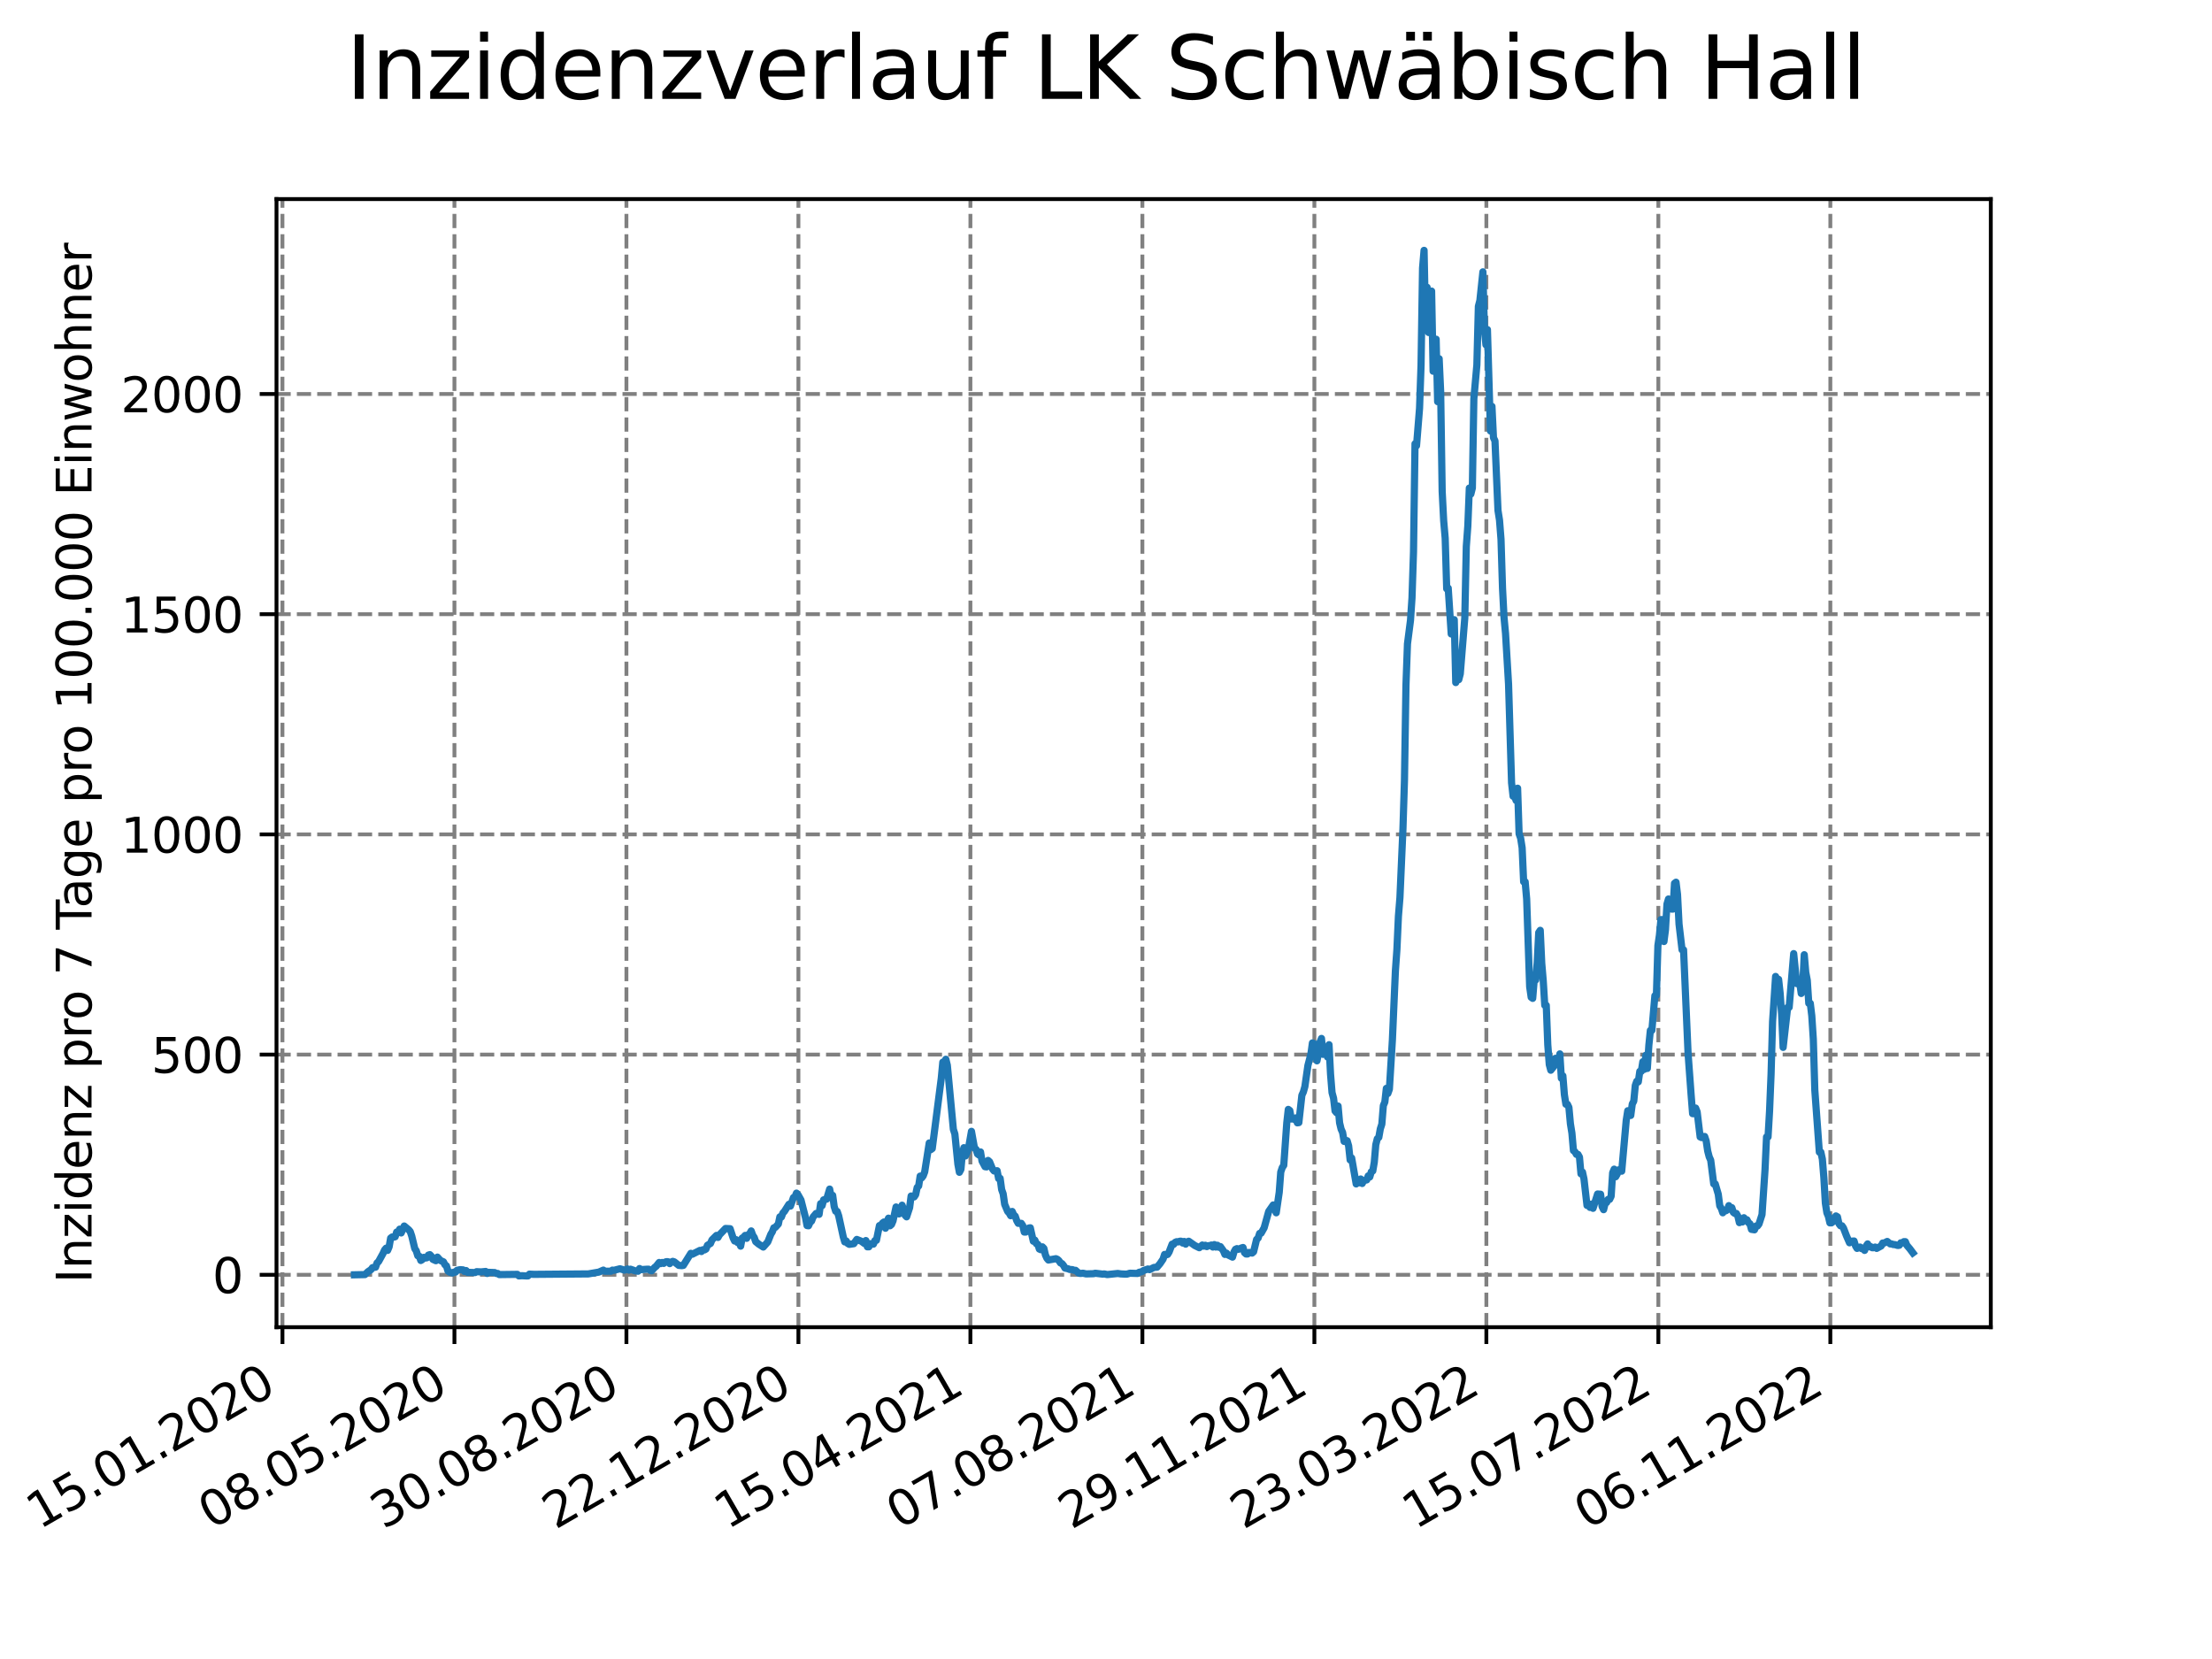 <?xml version="1.0" encoding="utf-8" standalone="no"?>
<!DOCTYPE svg PUBLIC "-//W3C//DTD SVG 1.1//EN"
  "http://www.w3.org/Graphics/SVG/1.1/DTD/svg11.dtd">
<svg xmlns:xlink="http://www.w3.org/1999/xlink" width="460.8pt" height="345.6pt" viewBox="0 0 460.8 345.6" xmlns="http://www.w3.org/2000/svg" version="1.1">
 <defs>
  <style type="text/css">*{stroke-linejoin: round; stroke-linecap: butt}</style>
 </defs>
 <g id="figure_1">
  <g id="patch_1">
   <path d="M 0 345.6 
L 460.8 345.6 
L 460.8 0 
L 0 0 
z
" style="fill: #ffffff"/>
  </g>
  <g id="axes_1">
   <g id="patch_2">
    <path d="M 57.6 276.48 
L 414.72 276.48 
L 414.72 41.472 
L 57.6 41.472 
z
" style="fill: #ffffff"/>
   </g>
   <g id="matplotlib.axis_1">
    <g id="xtick_1">
     <g id="line2d_1">
      <path d="M 58.839 276.48 
L 58.839 41.472 
" clip-path="url(#p747f19060c)" style="fill: none; stroke-dasharray: 2.96,1.28; stroke-dashoffset: 0; stroke: #808080; stroke-width: 0.8"/>
     </g>
     <g id="line2d_2">
      <defs>
       <path id="m742ee2e8c0" d="M 0 0 
L 0 3.5 
" style="stroke: #000000; stroke-width: 0.8"/>
      </defs>
      <g>
       <use xlink:href="#m742ee2e8c0" x="58.839" y="276.48" style="stroke: #000000; stroke-width: 0.8"/>
      </g>
     </g>
     <g id="text_1">
      <!-- 15.01.2020 -->
      <g transform="translate(8.214 318.689) rotate(-30) scale(0.1 -0.1)">
       <defs>
        <path id="DejaVuSans-31" d="M 794 531 
L 1825 531 
L 1825 4091 
L 703 3866 
L 703 4441 
L 1819 4666 
L 2450 4666 
L 2450 531 
L 3481 531 
L 3481 0 
L 794 0 
L 794 531 
z
" transform="scale(0.016)"/>
        <path id="DejaVuSans-35" d="M 691 4666 
L 3169 4666 
L 3169 4134 
L 1269 4134 
L 1269 2991 
Q 1406 3038 1543 3061 
Q 1681 3084 1819 3084 
Q 2600 3084 3056 2656 
Q 3513 2228 3513 1497 
Q 3513 744 3044 326 
Q 2575 -91 1722 -91 
Q 1428 -91 1123 -41 
Q 819 9 494 109 
L 494 744 
Q 775 591 1075 516 
Q 1375 441 1709 441 
Q 2250 441 2565 725 
Q 2881 1009 2881 1497 
Q 2881 1984 2565 2268 
Q 2250 2553 1709 2553 
Q 1456 2553 1204 2497 
Q 953 2441 691 2322 
L 691 4666 
z
" transform="scale(0.016)"/>
        <path id="DejaVuSans-2e" d="M 684 794 
L 1344 794 
L 1344 0 
L 684 0 
L 684 794 
z
" transform="scale(0.016)"/>
        <path id="DejaVuSans-30" d="M 2034 4250 
Q 1547 4250 1301 3770 
Q 1056 3291 1056 2328 
Q 1056 1369 1301 889 
Q 1547 409 2034 409 
Q 2525 409 2770 889 
Q 3016 1369 3016 2328 
Q 3016 3291 2770 3770 
Q 2525 4250 2034 4250 
z
M 2034 4750 
Q 2819 4750 3233 4129 
Q 3647 3509 3647 2328 
Q 3647 1150 3233 529 
Q 2819 -91 2034 -91 
Q 1250 -91 836 529 
Q 422 1150 422 2328 
Q 422 3509 836 4129 
Q 1250 4750 2034 4750 
z
" transform="scale(0.016)"/>
        <path id="DejaVuSans-32" d="M 1228 531 
L 3431 531 
L 3431 0 
L 469 0 
L 469 531 
Q 828 903 1448 1529 
Q 2069 2156 2228 2338 
Q 2531 2678 2651 2914 
Q 2772 3150 2772 3378 
Q 2772 3750 2511 3984 
Q 2250 4219 1831 4219 
Q 1534 4219 1204 4116 
Q 875 4013 500 3803 
L 500 4441 
Q 881 4594 1212 4672 
Q 1544 4750 1819 4750 
Q 2544 4750 2975 4387 
Q 3406 4025 3406 3419 
Q 3406 3131 3298 2873 
Q 3191 2616 2906 2266 
Q 2828 2175 2409 1742 
Q 1991 1309 1228 531 
z
" transform="scale(0.016)"/>
       </defs>
       <use xlink:href="#DejaVuSans-31"/>
       <use xlink:href="#DejaVuSans-35" x="63.623"/>
       <use xlink:href="#DejaVuSans-2e" x="127.246"/>
       <use xlink:href="#DejaVuSans-30" x="159.033"/>
       <use xlink:href="#DejaVuSans-31" x="222.656"/>
       <use xlink:href="#DejaVuSans-2e" x="286.279"/>
       <use xlink:href="#DejaVuSans-32" x="318.066"/>
       <use xlink:href="#DejaVuSans-30" x="381.689"/>
       <use xlink:href="#DejaVuSans-32" x="445.312"/>
       <use xlink:href="#DejaVuSans-30" x="508.936"/>
      </g>
     </g>
    </g>
    <g id="xtick_2">
     <g id="line2d_3">
      <path d="M 94.667 276.48 
L 94.667 41.472 
" clip-path="url(#p747f19060c)" style="fill: none; stroke-dasharray: 2.96,1.28; stroke-dashoffset: 0; stroke: #808080; stroke-width: 0.8"/>
     </g>
     <g id="line2d_4">
      <g>
       <use xlink:href="#m742ee2e8c0" x="94.667" y="276.48" style="stroke: #000000; stroke-width: 0.8"/>
      </g>
     </g>
     <g id="text_2">
      <!-- 08.05.2020 -->
      <g transform="translate(44.042 318.689) rotate(-30) scale(0.1 -0.1)">
       <defs>
        <path id="DejaVuSans-38" d="M 2034 2216 
Q 1584 2216 1326 1975 
Q 1069 1734 1069 1313 
Q 1069 891 1326 650 
Q 1584 409 2034 409 
Q 2484 409 2743 651 
Q 3003 894 3003 1313 
Q 3003 1734 2745 1975 
Q 2488 2216 2034 2216 
z
M 1403 2484 
Q 997 2584 770 2862 
Q 544 3141 544 3541 
Q 544 4100 942 4425 
Q 1341 4750 2034 4750 
Q 2731 4750 3128 4425 
Q 3525 4100 3525 3541 
Q 3525 3141 3298 2862 
Q 3072 2584 2669 2484 
Q 3125 2378 3379 2068 
Q 3634 1759 3634 1313 
Q 3634 634 3220 271 
Q 2806 -91 2034 -91 
Q 1263 -91 848 271 
Q 434 634 434 1313 
Q 434 1759 690 2068 
Q 947 2378 1403 2484 
z
M 1172 3481 
Q 1172 3119 1398 2916 
Q 1625 2713 2034 2713 
Q 2441 2713 2670 2916 
Q 2900 3119 2900 3481 
Q 2900 3844 2670 4047 
Q 2441 4250 2034 4250 
Q 1625 4250 1398 4047 
Q 1172 3844 1172 3481 
z
" transform="scale(0.016)"/>
       </defs>
       <use xlink:href="#DejaVuSans-30"/>
       <use xlink:href="#DejaVuSans-38" x="63.623"/>
       <use xlink:href="#DejaVuSans-2e" x="127.246"/>
       <use xlink:href="#DejaVuSans-30" x="159.033"/>
       <use xlink:href="#DejaVuSans-35" x="222.656"/>
       <use xlink:href="#DejaVuSans-2e" x="286.279"/>
       <use xlink:href="#DejaVuSans-32" x="318.066"/>
       <use xlink:href="#DejaVuSans-30" x="381.689"/>
       <use xlink:href="#DejaVuSans-32" x="445.312"/>
       <use xlink:href="#DejaVuSans-30" x="508.936"/>
      </g>
     </g>
    </g>
    <g id="xtick_3">
     <g id="line2d_5">
      <path d="M 130.495 276.48 
L 130.495 41.472 
" clip-path="url(#p747f19060c)" style="fill: none; stroke-dasharray: 2.96,1.28; stroke-dashoffset: 0; stroke: #808080; stroke-width: 0.8"/>
     </g>
     <g id="line2d_6">
      <g>
       <use xlink:href="#m742ee2e8c0" x="130.495" y="276.48" style="stroke: #000000; stroke-width: 0.8"/>
      </g>
     </g>
     <g id="text_3">
      <!-- 30.08.2020 -->
      <g transform="translate(79.87 318.689) rotate(-30) scale(0.1 -0.1)">
       <defs>
        <path id="DejaVuSans-33" d="M 2597 2516 
Q 3050 2419 3304 2112 
Q 3559 1806 3559 1356 
Q 3559 666 3084 287 
Q 2609 -91 1734 -91 
Q 1441 -91 1130 -33 
Q 819 25 488 141 
L 488 750 
Q 750 597 1062 519 
Q 1375 441 1716 441 
Q 2309 441 2620 675 
Q 2931 909 2931 1356 
Q 2931 1769 2642 2001 
Q 2353 2234 1838 2234 
L 1294 2234 
L 1294 2753 
L 1863 2753 
Q 2328 2753 2575 2939 
Q 2822 3125 2822 3475 
Q 2822 3834 2567 4026 
Q 2313 4219 1838 4219 
Q 1578 4219 1281 4162 
Q 984 4106 628 3988 
L 628 4550 
Q 988 4650 1302 4700 
Q 1616 4750 1894 4750 
Q 2613 4750 3031 4423 
Q 3450 4097 3450 3541 
Q 3450 3153 3228 2886 
Q 3006 2619 2597 2516 
z
" transform="scale(0.016)"/>
       </defs>
       <use xlink:href="#DejaVuSans-33"/>
       <use xlink:href="#DejaVuSans-30" x="63.623"/>
       <use xlink:href="#DejaVuSans-2e" x="127.246"/>
       <use xlink:href="#DejaVuSans-30" x="159.033"/>
       <use xlink:href="#DejaVuSans-38" x="222.656"/>
       <use xlink:href="#DejaVuSans-2e" x="286.279"/>
       <use xlink:href="#DejaVuSans-32" x="318.066"/>
       <use xlink:href="#DejaVuSans-30" x="381.689"/>
       <use xlink:href="#DejaVuSans-32" x="445.312"/>
       <use xlink:href="#DejaVuSans-30" x="508.936"/>
      </g>
     </g>
    </g>
    <g id="xtick_4">
     <g id="line2d_7">
      <path d="M 166.324 276.48 
L 166.324 41.472 
" clip-path="url(#p747f19060c)" style="fill: none; stroke-dasharray: 2.96,1.28; stroke-dashoffset: 0; stroke: #808080; stroke-width: 0.8"/>
     </g>
     <g id="line2d_8">
      <g>
       <use xlink:href="#m742ee2e8c0" x="166.324" y="276.48" style="stroke: #000000; stroke-width: 0.8"/>
      </g>
     </g>
     <g id="text_4">
      <!-- 22.12.2020 -->
      <g transform="translate(115.698 318.689) rotate(-30) scale(0.1 -0.1)">
       <use xlink:href="#DejaVuSans-32"/>
       <use xlink:href="#DejaVuSans-32" x="63.623"/>
       <use xlink:href="#DejaVuSans-2e" x="127.246"/>
       <use xlink:href="#DejaVuSans-31" x="159.033"/>
       <use xlink:href="#DejaVuSans-32" x="222.656"/>
       <use xlink:href="#DejaVuSans-2e" x="286.279"/>
       <use xlink:href="#DejaVuSans-32" x="318.066"/>
       <use xlink:href="#DejaVuSans-30" x="381.689"/>
       <use xlink:href="#DejaVuSans-32" x="445.312"/>
       <use xlink:href="#DejaVuSans-30" x="508.936"/>
      </g>
     </g>
    </g>
    <g id="xtick_5">
     <g id="line2d_9">
      <path d="M 202.152 276.48 
L 202.152 41.472 
" clip-path="url(#p747f19060c)" style="fill: none; stroke-dasharray: 2.96,1.28; stroke-dashoffset: 0; stroke: #808080; stroke-width: 0.8"/>
     </g>
     <g id="line2d_10">
      <g>
       <use xlink:href="#m742ee2e8c0" x="202.152" y="276.48" style="stroke: #000000; stroke-width: 0.8"/>
      </g>
     </g>
     <g id="text_5">
      <!-- 15.04.2021 -->
      <g transform="translate(151.527 318.689) rotate(-30) scale(0.1 -0.1)">
       <defs>
        <path id="DejaVuSans-34" d="M 2419 4116 
L 825 1625 
L 2419 1625 
L 2419 4116 
z
M 2253 4666 
L 3047 4666 
L 3047 1625 
L 3713 1625 
L 3713 1100 
L 3047 1100 
L 3047 0 
L 2419 0 
L 2419 1100 
L 313 1100 
L 313 1709 
L 2253 4666 
z
" transform="scale(0.016)"/>
       </defs>
       <use xlink:href="#DejaVuSans-31"/>
       <use xlink:href="#DejaVuSans-35" x="63.623"/>
       <use xlink:href="#DejaVuSans-2e" x="127.246"/>
       <use xlink:href="#DejaVuSans-30" x="159.033"/>
       <use xlink:href="#DejaVuSans-34" x="222.656"/>
       <use xlink:href="#DejaVuSans-2e" x="286.279"/>
       <use xlink:href="#DejaVuSans-32" x="318.066"/>
       <use xlink:href="#DejaVuSans-30" x="381.689"/>
       <use xlink:href="#DejaVuSans-32" x="445.312"/>
       <use xlink:href="#DejaVuSans-31" x="508.936"/>
      </g>
     </g>
    </g>
    <g id="xtick_6">
     <g id="line2d_11">
      <path d="M 237.98 276.48 
L 237.98 41.472 
" clip-path="url(#p747f19060c)" style="fill: none; stroke-dasharray: 2.96,1.28; stroke-dashoffset: 0; stroke: #808080; stroke-width: 0.8"/>
     </g>
     <g id="line2d_12">
      <g>
       <use xlink:href="#m742ee2e8c0" x="237.98" y="276.48" style="stroke: #000000; stroke-width: 0.8"/>
      </g>
     </g>
     <g id="text_6">
      <!-- 07.08.2021 -->
      <g transform="translate(187.355 318.689) rotate(-30) scale(0.1 -0.1)">
       <defs>
        <path id="DejaVuSans-37" d="M 525 4666 
L 3525 4666 
L 3525 4397 
L 1831 0 
L 1172 0 
L 2766 4134 
L 525 4134 
L 525 4666 
z
" transform="scale(0.016)"/>
       </defs>
       <use xlink:href="#DejaVuSans-30"/>
       <use xlink:href="#DejaVuSans-37" x="63.623"/>
       <use xlink:href="#DejaVuSans-2e" x="127.246"/>
       <use xlink:href="#DejaVuSans-30" x="159.033"/>
       <use xlink:href="#DejaVuSans-38" x="222.656"/>
       <use xlink:href="#DejaVuSans-2e" x="286.279"/>
       <use xlink:href="#DejaVuSans-32" x="318.066"/>
       <use xlink:href="#DejaVuSans-30" x="381.689"/>
       <use xlink:href="#DejaVuSans-32" x="445.312"/>
       <use xlink:href="#DejaVuSans-31" x="508.936"/>
      </g>
     </g>
    </g>
    <g id="xtick_7">
     <g id="line2d_13">
      <path d="M 273.809 276.48 
L 273.809 41.472 
" clip-path="url(#p747f19060c)" style="fill: none; stroke-dasharray: 2.96,1.28; stroke-dashoffset: 0; stroke: #808080; stroke-width: 0.8"/>
     </g>
     <g id="line2d_14">
      <g>
       <use xlink:href="#m742ee2e8c0" x="273.809" y="276.48" style="stroke: #000000; stroke-width: 0.8"/>
      </g>
     </g>
     <g id="text_7">
      <!-- 29.11.2021 -->
      <g transform="translate(223.183 318.689) rotate(-30) scale(0.1 -0.1)">
       <defs>
        <path id="DejaVuSans-39" d="M 703 97 
L 703 672 
Q 941 559 1184 500 
Q 1428 441 1663 441 
Q 2288 441 2617 861 
Q 2947 1281 2994 2138 
Q 2813 1869 2534 1725 
Q 2256 1581 1919 1581 
Q 1219 1581 811 2004 
Q 403 2428 403 3163 
Q 403 3881 828 4315 
Q 1253 4750 1959 4750 
Q 2769 4750 3195 4129 
Q 3622 3509 3622 2328 
Q 3622 1225 3098 567 
Q 2575 -91 1691 -91 
Q 1453 -91 1209 -44 
Q 966 3 703 97 
z
M 1959 2075 
Q 2384 2075 2632 2365 
Q 2881 2656 2881 3163 
Q 2881 3666 2632 3958 
Q 2384 4250 1959 4250 
Q 1534 4250 1286 3958 
Q 1038 3666 1038 3163 
Q 1038 2656 1286 2365 
Q 1534 2075 1959 2075 
z
" transform="scale(0.016)"/>
       </defs>
       <use xlink:href="#DejaVuSans-32"/>
       <use xlink:href="#DejaVuSans-39" x="63.623"/>
       <use xlink:href="#DejaVuSans-2e" x="127.246"/>
       <use xlink:href="#DejaVuSans-31" x="159.033"/>
       <use xlink:href="#DejaVuSans-31" x="222.656"/>
       <use xlink:href="#DejaVuSans-2e" x="286.279"/>
       <use xlink:href="#DejaVuSans-32" x="318.066"/>
       <use xlink:href="#DejaVuSans-30" x="381.689"/>
       <use xlink:href="#DejaVuSans-32" x="445.312"/>
       <use xlink:href="#DejaVuSans-31" x="508.936"/>
      </g>
     </g>
    </g>
    <g id="xtick_8">
     <g id="line2d_15">
      <path d="M 309.637 276.48 
L 309.637 41.472 
" clip-path="url(#p747f19060c)" style="fill: none; stroke-dasharray: 2.96,1.28; stroke-dashoffset: 0; stroke: #808080; stroke-width: 0.8"/>
     </g>
     <g id="line2d_16">
      <g>
       <use xlink:href="#m742ee2e8c0" x="309.637" y="276.48" style="stroke: #000000; stroke-width: 0.8"/>
      </g>
     </g>
     <g id="text_8">
      <!-- 23.03.2022 -->
      <g transform="translate(259.012 318.689) rotate(-30) scale(0.1 -0.1)">
       <use xlink:href="#DejaVuSans-32"/>
       <use xlink:href="#DejaVuSans-33" x="63.623"/>
       <use xlink:href="#DejaVuSans-2e" x="127.246"/>
       <use xlink:href="#DejaVuSans-30" x="159.033"/>
       <use xlink:href="#DejaVuSans-33" x="222.656"/>
       <use xlink:href="#DejaVuSans-2e" x="286.279"/>
       <use xlink:href="#DejaVuSans-32" x="318.066"/>
       <use xlink:href="#DejaVuSans-30" x="381.689"/>
       <use xlink:href="#DejaVuSans-32" x="445.312"/>
       <use xlink:href="#DejaVuSans-32" x="508.936"/>
      </g>
     </g>
    </g>
    <g id="xtick_9">
     <g id="line2d_17">
      <path d="M 345.465 276.48 
L 345.465 41.472 
" clip-path="url(#p747f19060c)" style="fill: none; stroke-dasharray: 2.96,1.28; stroke-dashoffset: 0; stroke: #808080; stroke-width: 0.8"/>
     </g>
     <g id="line2d_18">
      <g>
       <use xlink:href="#m742ee2e8c0" x="345.465" y="276.48" style="stroke: #000000; stroke-width: 0.8"/>
      </g>
     </g>
     <g id="text_9">
      <!-- 15.07.2022 -->
      <g transform="translate(294.84 318.689) rotate(-30) scale(0.1 -0.1)">
       <use xlink:href="#DejaVuSans-31"/>
       <use xlink:href="#DejaVuSans-35" x="63.623"/>
       <use xlink:href="#DejaVuSans-2e" x="127.246"/>
       <use xlink:href="#DejaVuSans-30" x="159.033"/>
       <use xlink:href="#DejaVuSans-37" x="222.656"/>
       <use xlink:href="#DejaVuSans-2e" x="286.279"/>
       <use xlink:href="#DejaVuSans-32" x="318.066"/>
       <use xlink:href="#DejaVuSans-30" x="381.689"/>
       <use xlink:href="#DejaVuSans-32" x="445.312"/>
       <use xlink:href="#DejaVuSans-32" x="508.936"/>
      </g>
     </g>
    </g>
    <g id="xtick_10">
     <g id="line2d_19">
      <path d="M 381.293 276.48 
L 381.293 41.472 
" clip-path="url(#p747f19060c)" style="fill: none; stroke-dasharray: 2.96,1.28; stroke-dashoffset: 0; stroke: #808080; stroke-width: 0.8"/>
     </g>
     <g id="line2d_20">
      <g>
       <use xlink:href="#m742ee2e8c0" x="381.293" y="276.48" style="stroke: #000000; stroke-width: 0.8"/>
      </g>
     </g>
     <g id="text_10">
      <!-- 06.11.2022 -->
      <g transform="translate(330.668 318.689) rotate(-30) scale(0.1 -0.1)">
       <defs>
        <path id="DejaVuSans-36" d="M 2113 2584 
Q 1688 2584 1439 2293 
Q 1191 2003 1191 1497 
Q 1191 994 1439 701 
Q 1688 409 2113 409 
Q 2538 409 2786 701 
Q 3034 994 3034 1497 
Q 3034 2003 2786 2293 
Q 2538 2584 2113 2584 
z
M 3366 4563 
L 3366 3988 
Q 3128 4100 2886 4159 
Q 2644 4219 2406 4219 
Q 1781 4219 1451 3797 
Q 1122 3375 1075 2522 
Q 1259 2794 1537 2939 
Q 1816 3084 2150 3084 
Q 2853 3084 3261 2657 
Q 3669 2231 3669 1497 
Q 3669 778 3244 343 
Q 2819 -91 2113 -91 
Q 1303 -91 875 529 
Q 447 1150 447 2328 
Q 447 3434 972 4092 
Q 1497 4750 2381 4750 
Q 2619 4750 2861 4703 
Q 3103 4656 3366 4563 
z
" transform="scale(0.016)"/>
       </defs>
       <use xlink:href="#DejaVuSans-30"/>
       <use xlink:href="#DejaVuSans-36" x="63.623"/>
       <use xlink:href="#DejaVuSans-2e" x="127.246"/>
       <use xlink:href="#DejaVuSans-31" x="159.033"/>
       <use xlink:href="#DejaVuSans-31" x="222.656"/>
       <use xlink:href="#DejaVuSans-2e" x="286.279"/>
       <use xlink:href="#DejaVuSans-32" x="318.066"/>
       <use xlink:href="#DejaVuSans-30" x="381.689"/>
       <use xlink:href="#DejaVuSans-32" x="445.312"/>
       <use xlink:href="#DejaVuSans-32" x="508.936"/>
      </g>
     </g>
    </g>
   </g>
   <g id="matplotlib.axis_2">
    <g id="ytick_1">
     <g id="line2d_21">
      <path d="M 57.6 265.565 
L 414.72 265.565 
" clip-path="url(#p747f19060c)" style="fill: none; stroke-dasharray: 2.96,1.28; stroke-dashoffset: 0; stroke: #808080; stroke-width: 0.8"/>
     </g>
     <g id="line2d_22">
      <defs>
       <path id="m268e8d28e0" d="M 0 0 
L -3.5 0 
" style="stroke: #000000; stroke-width: 0.8"/>
      </defs>
      <g>
       <use xlink:href="#m268e8d28e0" x="57.6" y="265.565" style="stroke: #000000; stroke-width: 0.8"/>
      </g>
     </g>
     <g id="text_11">
      <!-- 0 -->
      <g transform="translate(44.237 269.364) scale(0.1 -0.1)">
       <use xlink:href="#DejaVuSans-30"/>
      </g>
     </g>
    </g>
    <g id="ytick_2">
     <g id="line2d_23">
      <path d="M 57.6 219.693 
L 414.72 219.693 
" clip-path="url(#p747f19060c)" style="fill: none; stroke-dasharray: 2.96,1.28; stroke-dashoffset: 0; stroke: #808080; stroke-width: 0.8"/>
     </g>
     <g id="line2d_24">
      <g>
       <use xlink:href="#m268e8d28e0" x="57.6" y="219.693" style="stroke: #000000; stroke-width: 0.8"/>
      </g>
     </g>
     <g id="text_12">
      <!-- 500 -->
      <g transform="translate(31.512 223.492) scale(0.1 -0.1)">
       <use xlink:href="#DejaVuSans-35"/>
       <use xlink:href="#DejaVuSans-30" x="63.623"/>
       <use xlink:href="#DejaVuSans-30" x="127.246"/>
      </g>
     </g>
    </g>
    <g id="ytick_3">
     <g id="line2d_25">
      <path d="M 57.6 173.821 
L 414.72 173.821 
" clip-path="url(#p747f19060c)" style="fill: none; stroke-dasharray: 2.96,1.28; stroke-dashoffset: 0; stroke: #808080; stroke-width: 0.8"/>
     </g>
     <g id="line2d_26">
      <g>
       <use xlink:href="#m268e8d28e0" x="57.6" y="173.821" style="stroke: #000000; stroke-width: 0.8"/>
      </g>
     </g>
     <g id="text_13">
      <!-- 1000 -->
      <g transform="translate(25.15 177.621) scale(0.1 -0.1)">
       <use xlink:href="#DejaVuSans-31"/>
       <use xlink:href="#DejaVuSans-30" x="63.623"/>
       <use xlink:href="#DejaVuSans-30" x="127.246"/>
       <use xlink:href="#DejaVuSans-30" x="190.869"/>
      </g>
     </g>
    </g>
    <g id="ytick_4">
     <g id="line2d_27">
      <path d="M 57.6 127.95 
L 414.72 127.95 
" clip-path="url(#p747f19060c)" style="fill: none; stroke-dasharray: 2.96,1.28; stroke-dashoffset: 0; stroke: #808080; stroke-width: 0.8"/>
     </g>
     <g id="line2d_28">
      <g>
       <use xlink:href="#m268e8d28e0" x="57.6" y="127.95" style="stroke: #000000; stroke-width: 0.8"/>
      </g>
     </g>
     <g id="text_14">
      <!-- 1500 -->
      <g transform="translate(25.15 131.749) scale(0.1 -0.1)">
       <use xlink:href="#DejaVuSans-31"/>
       <use xlink:href="#DejaVuSans-35" x="63.623"/>
       <use xlink:href="#DejaVuSans-30" x="127.246"/>
       <use xlink:href="#DejaVuSans-30" x="190.869"/>
      </g>
     </g>
    </g>
    <g id="ytick_5">
     <g id="line2d_29">
      <path d="M 57.6 82.078 
L 414.72 82.078 
" clip-path="url(#p747f19060c)" style="fill: none; stroke-dasharray: 2.96,1.28; stroke-dashoffset: 0; stroke: #808080; stroke-width: 0.8"/>
     </g>
     <g id="line2d_30">
      <g>
       <use xlink:href="#m268e8d28e0" x="57.6" y="82.078" style="stroke: #000000; stroke-width: 0.8"/>
      </g>
     </g>
     <g id="text_15">
      <!-- 2000 -->
      <g transform="translate(25.15 85.877) scale(0.1 -0.1)">
       <use xlink:href="#DejaVuSans-32"/>
       <use xlink:href="#DejaVuSans-30" x="63.623"/>
       <use xlink:href="#DejaVuSans-30" x="127.246"/>
       <use xlink:href="#DejaVuSans-30" x="190.869"/>
      </g>
     </g>
    </g>
    <g id="text_16">
     <!-- Inzidenz pro 7 Tage pro 100.000 Einwohner -->
     <g transform="translate(19.07 267.301) rotate(-90) scale(0.1 -0.1)">
      <defs>
       <path id="DejaVuSans-49" d="M 628 4666 
L 1259 4666 
L 1259 0 
L 628 0 
L 628 4666 
z
" transform="scale(0.016)"/>
       <path id="DejaVuSans-6e" d="M 3513 2113 
L 3513 0 
L 2938 0 
L 2938 2094 
Q 2938 2591 2744 2837 
Q 2550 3084 2163 3084 
Q 1697 3084 1428 2787 
Q 1159 2491 1159 1978 
L 1159 0 
L 581 0 
L 581 3500 
L 1159 3500 
L 1159 2956 
Q 1366 3272 1645 3428 
Q 1925 3584 2291 3584 
Q 2894 3584 3203 3211 
Q 3513 2838 3513 2113 
z
" transform="scale(0.016)"/>
       <path id="DejaVuSans-7a" d="M 353 3500 
L 3084 3500 
L 3084 2975 
L 922 459 
L 3084 459 
L 3084 0 
L 275 0 
L 275 525 
L 2438 3041 
L 353 3041 
L 353 3500 
z
" transform="scale(0.016)"/>
       <path id="DejaVuSans-69" d="M 603 3500 
L 1178 3500 
L 1178 0 
L 603 0 
L 603 3500 
z
M 603 4863 
L 1178 4863 
L 1178 4134 
L 603 4134 
L 603 4863 
z
" transform="scale(0.016)"/>
       <path id="DejaVuSans-64" d="M 2906 2969 
L 2906 4863 
L 3481 4863 
L 3481 0 
L 2906 0 
L 2906 525 
Q 2725 213 2448 61 
Q 2172 -91 1784 -91 
Q 1150 -91 751 415 
Q 353 922 353 1747 
Q 353 2572 751 3078 
Q 1150 3584 1784 3584 
Q 2172 3584 2448 3432 
Q 2725 3281 2906 2969 
z
M 947 1747 
Q 947 1113 1208 752 
Q 1469 391 1925 391 
Q 2381 391 2643 752 
Q 2906 1113 2906 1747 
Q 2906 2381 2643 2742 
Q 2381 3103 1925 3103 
Q 1469 3103 1208 2742 
Q 947 2381 947 1747 
z
" transform="scale(0.016)"/>
       <path id="DejaVuSans-65" d="M 3597 1894 
L 3597 1613 
L 953 1613 
Q 991 1019 1311 708 
Q 1631 397 2203 397 
Q 2534 397 2845 478 
Q 3156 559 3463 722 
L 3463 178 
Q 3153 47 2828 -22 
Q 2503 -91 2169 -91 
Q 1331 -91 842 396 
Q 353 884 353 1716 
Q 353 2575 817 3079 
Q 1281 3584 2069 3584 
Q 2775 3584 3186 3129 
Q 3597 2675 3597 1894 
z
M 3022 2063 
Q 3016 2534 2758 2815 
Q 2500 3097 2075 3097 
Q 1594 3097 1305 2825 
Q 1016 2553 972 2059 
L 3022 2063 
z
" transform="scale(0.016)"/>
       <path id="DejaVuSans-20" transform="scale(0.016)"/>
       <path id="DejaVuSans-70" d="M 1159 525 
L 1159 -1331 
L 581 -1331 
L 581 3500 
L 1159 3500 
L 1159 2969 
Q 1341 3281 1617 3432 
Q 1894 3584 2278 3584 
Q 2916 3584 3314 3078 
Q 3713 2572 3713 1747 
Q 3713 922 3314 415 
Q 2916 -91 2278 -91 
Q 1894 -91 1617 61 
Q 1341 213 1159 525 
z
M 3116 1747 
Q 3116 2381 2855 2742 
Q 2594 3103 2138 3103 
Q 1681 3103 1420 2742 
Q 1159 2381 1159 1747 
Q 1159 1113 1420 752 
Q 1681 391 2138 391 
Q 2594 391 2855 752 
Q 3116 1113 3116 1747 
z
" transform="scale(0.016)"/>
       <path id="DejaVuSans-72" d="M 2631 2963 
Q 2534 3019 2420 3045 
Q 2306 3072 2169 3072 
Q 1681 3072 1420 2755 
Q 1159 2438 1159 1844 
L 1159 0 
L 581 0 
L 581 3500 
L 1159 3500 
L 1159 2956 
Q 1341 3275 1631 3429 
Q 1922 3584 2338 3584 
Q 2397 3584 2469 3576 
Q 2541 3569 2628 3553 
L 2631 2963 
z
" transform="scale(0.016)"/>
       <path id="DejaVuSans-6f" d="M 1959 3097 
Q 1497 3097 1228 2736 
Q 959 2375 959 1747 
Q 959 1119 1226 758 
Q 1494 397 1959 397 
Q 2419 397 2687 759 
Q 2956 1122 2956 1747 
Q 2956 2369 2687 2733 
Q 2419 3097 1959 3097 
z
M 1959 3584 
Q 2709 3584 3137 3096 
Q 3566 2609 3566 1747 
Q 3566 888 3137 398 
Q 2709 -91 1959 -91 
Q 1206 -91 779 398 
Q 353 888 353 1747 
Q 353 2609 779 3096 
Q 1206 3584 1959 3584 
z
" transform="scale(0.016)"/>
       <path id="DejaVuSans-54" d="M -19 4666 
L 3928 4666 
L 3928 4134 
L 2272 4134 
L 2272 0 
L 1638 0 
L 1638 4134 
L -19 4134 
L -19 4666 
z
" transform="scale(0.016)"/>
       <path id="DejaVuSans-61" d="M 2194 1759 
Q 1497 1759 1228 1600 
Q 959 1441 959 1056 
Q 959 750 1161 570 
Q 1363 391 1709 391 
Q 2188 391 2477 730 
Q 2766 1069 2766 1631 
L 2766 1759 
L 2194 1759 
z
M 3341 1997 
L 3341 0 
L 2766 0 
L 2766 531 
Q 2569 213 2275 61 
Q 1981 -91 1556 -91 
Q 1019 -91 701 211 
Q 384 513 384 1019 
Q 384 1609 779 1909 
Q 1175 2209 1959 2209 
L 2766 2209 
L 2766 2266 
Q 2766 2663 2505 2880 
Q 2244 3097 1772 3097 
Q 1472 3097 1187 3025 
Q 903 2953 641 2809 
L 641 3341 
Q 956 3463 1253 3523 
Q 1550 3584 1831 3584 
Q 2591 3584 2966 3190 
Q 3341 2797 3341 1997 
z
" transform="scale(0.016)"/>
       <path id="DejaVuSans-67" d="M 2906 1791 
Q 2906 2416 2648 2759 
Q 2391 3103 1925 3103 
Q 1463 3103 1205 2759 
Q 947 2416 947 1791 
Q 947 1169 1205 825 
Q 1463 481 1925 481 
Q 2391 481 2648 825 
Q 2906 1169 2906 1791 
z
M 3481 434 
Q 3481 -459 3084 -895 
Q 2688 -1331 1869 -1331 
Q 1566 -1331 1297 -1286 
Q 1028 -1241 775 -1147 
L 775 -588 
Q 1028 -725 1275 -790 
Q 1522 -856 1778 -856 
Q 2344 -856 2625 -561 
Q 2906 -266 2906 331 
L 2906 616 
Q 2728 306 2450 153 
Q 2172 0 1784 0 
Q 1141 0 747 490 
Q 353 981 353 1791 
Q 353 2603 747 3093 
Q 1141 3584 1784 3584 
Q 2172 3584 2450 3431 
Q 2728 3278 2906 2969 
L 2906 3500 
L 3481 3500 
L 3481 434 
z
" transform="scale(0.016)"/>
       <path id="DejaVuSans-45" d="M 628 4666 
L 3578 4666 
L 3578 4134 
L 1259 4134 
L 1259 2753 
L 3481 2753 
L 3481 2222 
L 1259 2222 
L 1259 531 
L 3634 531 
L 3634 0 
L 628 0 
L 628 4666 
z
" transform="scale(0.016)"/>
       <path id="DejaVuSans-77" d="M 269 3500 
L 844 3500 
L 1563 769 
L 2278 3500 
L 2956 3500 
L 3675 769 
L 4391 3500 
L 4966 3500 
L 4050 0 
L 3372 0 
L 2619 2869 
L 1863 0 
L 1184 0 
L 269 3500 
z
" transform="scale(0.016)"/>
       <path id="DejaVuSans-68" d="M 3513 2113 
L 3513 0 
L 2938 0 
L 2938 2094 
Q 2938 2591 2744 2837 
Q 2550 3084 2163 3084 
Q 1697 3084 1428 2787 
Q 1159 2491 1159 1978 
L 1159 0 
L 581 0 
L 581 4863 
L 1159 4863 
L 1159 2956 
Q 1366 3272 1645 3428 
Q 1925 3584 2291 3584 
Q 2894 3584 3203 3211 
Q 3513 2838 3513 2113 
z
" transform="scale(0.016)"/>
      </defs>
      <use xlink:href="#DejaVuSans-49"/>
      <use xlink:href="#DejaVuSans-6e" x="29.492"/>
      <use xlink:href="#DejaVuSans-7a" x="92.871"/>
      <use xlink:href="#DejaVuSans-69" x="145.361"/>
      <use xlink:href="#DejaVuSans-64" x="173.145"/>
      <use xlink:href="#DejaVuSans-65" x="236.621"/>
      <use xlink:href="#DejaVuSans-6e" x="298.145"/>
      <use xlink:href="#DejaVuSans-7a" x="361.523"/>
      <use xlink:href="#DejaVuSans-20" x="414.014"/>
      <use xlink:href="#DejaVuSans-70" x="445.801"/>
      <use xlink:href="#DejaVuSans-72" x="509.277"/>
      <use xlink:href="#DejaVuSans-6f" x="548.141"/>
      <use xlink:href="#DejaVuSans-20" x="609.322"/>
      <use xlink:href="#DejaVuSans-37" x="641.109"/>
      <use xlink:href="#DejaVuSans-20" x="704.732"/>
      <use xlink:href="#DejaVuSans-54" x="736.52"/>
      <use xlink:href="#DejaVuSans-61" x="781.104"/>
      <use xlink:href="#DejaVuSans-67" x="842.383"/>
      <use xlink:href="#DejaVuSans-65" x="905.859"/>
      <use xlink:href="#DejaVuSans-20" x="967.383"/>
      <use xlink:href="#DejaVuSans-70" x="999.17"/>
      <use xlink:href="#DejaVuSans-72" x="1062.646"/>
      <use xlink:href="#DejaVuSans-6f" x="1101.51"/>
      <use xlink:href="#DejaVuSans-20" x="1162.691"/>
      <use xlink:href="#DejaVuSans-31" x="1194.479"/>
      <use xlink:href="#DejaVuSans-30" x="1258.102"/>
      <use xlink:href="#DejaVuSans-30" x="1321.725"/>
      <use xlink:href="#DejaVuSans-2e" x="1385.348"/>
      <use xlink:href="#DejaVuSans-30" x="1417.135"/>
      <use xlink:href="#DejaVuSans-30" x="1480.758"/>
      <use xlink:href="#DejaVuSans-30" x="1544.381"/>
      <use xlink:href="#DejaVuSans-20" x="1608.004"/>
      <use xlink:href="#DejaVuSans-45" x="1639.791"/>
      <use xlink:href="#DejaVuSans-69" x="1702.975"/>
      <use xlink:href="#DejaVuSans-6e" x="1730.758"/>
      <use xlink:href="#DejaVuSans-77" x="1794.137"/>
      <use xlink:href="#DejaVuSans-6f" x="1875.924"/>
      <use xlink:href="#DejaVuSans-68" x="1937.105"/>
      <use xlink:href="#DejaVuSans-6e" x="2000.484"/>
      <use xlink:href="#DejaVuSans-65" x="2063.863"/>
      <use xlink:href="#DejaVuSans-72" x="2125.387"/>
     </g>
    </g>
   </g>
   <g id="line2d_31">
    <path d="M 73.833 265.565 
L 76.033 265.518 
L 76.661 264.912 
L 77.29 264.492 
L 77.604 264.073 
L 78.233 263.979 
L 78.547 263.093 
L 78.861 262.814 
L 79.804 261.089 
L 80.118 260.389 
L 80.433 260.016 
L 80.747 260.482 
L 81.061 259.736 
L 81.376 257.918 
L 81.69 257.685 
L 82.004 257.731 
L 82.318 257.638 
L 82.633 256.659 
L 82.947 256.659 
L 83.261 256.053 
L 83.576 256.845 
L 84.204 255.4 
L 85.147 256.193 
L 85.461 256.566 
L 85.775 257.498 
L 86.404 260.109 
L 86.718 260.576 
L 87.033 261.601 
L 87.347 261.695 
L 87.661 262.581 
L 87.975 262.394 
L 88.29 261.928 
L 88.604 262.068 
L 88.918 262.021 
L 89.233 261.462 
L 89.547 261.368 
L 89.861 261.695 
L 90.175 262.347 
L 90.804 262.627 
L 91.118 261.881 
L 91.747 262.581 
L 92.375 262.86 
L 92.69 263.466 
L 93.004 263.7 
L 93.318 264.772 
L 93.633 265.005 
L 94.261 265.192 
L 94.575 265.005 
L 94.89 265.005 
L 95.204 264.632 
L 95.833 264.492 
L 96.461 264.539 
L 96.775 264.865 
L 97.09 264.679 
L 97.404 265.052 
L 98.975 265.098 
L 99.29 264.912 
L 100.233 264.959 
L 101.175 264.865 
L 101.49 265.285 
L 101.804 265.052 
L 103.061 265.098 
L 103.375 265.285 
L 103.69 265.285 
L 104.004 265.518 
L 107.775 265.471 
L 108.09 265.798 
L 108.718 265.751 
L 109.661 265.798 
L 109.975 265.798 
L 110.29 265.425 
L 111.232 265.471 
L 122.547 265.378 
L 124.747 265.005 
L 125.689 264.586 
L 126.004 264.819 
L 127.261 264.819 
L 127.575 264.586 
L 127.889 264.632 
L 129.147 264.306 
L 130.089 264.586 
L 130.718 264.352 
L 131.032 264.586 
L 131.347 264.399 
L 132.289 264.725 
L 132.918 264.819 
L 133.232 264.259 
L 133.547 264.492 
L 134.804 264.399 
L 135.118 264.399 
L 135.432 264.632 
L 135.747 264.725 
L 136.375 264.026 
L 136.689 263.793 
L 137.318 263 
L 137.632 263.233 
L 137.946 263 
L 138.261 263.187 
L 138.575 262.907 
L 138.889 262.814 
L 139.204 262.86 
L 139.518 263.233 
L 139.832 262.907 
L 140.146 262.767 
L 140.461 262.86 
L 141.404 263.606 
L 142.032 263.653 
L 142.346 263.606 
L 143.918 261.089 
L 144.232 261.275 
L 145.804 260.482 
L 146.118 260.716 
L 146.432 260.342 
L 146.746 260.389 
L 147.061 260.203 
L 147.375 259.41 
L 148.004 259.037 
L 148.318 258.291 
L 149.261 257.358 
L 149.575 257.778 
L 149.889 257.219 
L 150.832 256.239 
L 151.146 255.913 
L 152.089 255.96 
L 152.718 257.871 
L 153.032 258.524 
L 153.346 258.244 
L 153.661 258.85 
L 153.975 258.711 
L 154.289 259.596 
L 154.604 257.918 
L 154.918 257.731 
L 155.232 257.358 
L 155.546 257.965 
L 155.861 257.219 
L 156.175 256.985 
L 156.489 256.426 
L 156.803 257.312 
L 157.118 257.778 
L 157.432 258.664 
L 158.061 259.177 
L 159.003 259.783 
L 159.946 258.711 
L 160.575 257.125 
L 160.889 256.612 
L 161.203 255.773 
L 161.518 255.68 
L 162.146 254.98 
L 162.461 253.488 
L 162.775 253.535 
L 163.089 252.696 
L 163.403 252.369 
L 164.346 250.877 
L 164.661 251.25 
L 165.289 249.478 
L 165.603 249.339 
L 165.918 248.546 
L 166.232 248.872 
L 166.861 249.991 
L 167.803 253.675 
L 168.118 255.307 
L 168.432 255.353 
L 168.746 254.654 
L 169.061 254.374 
L 169.375 253.535 
L 170.003 252.789 
L 170.318 252.789 
L 170.632 252.975 
L 170.946 250.737 
L 171.261 251.157 
L 171.575 249.945 
L 172.203 249.805 
L 172.832 247.707 
L 173.146 249.385 
L 173.461 249.012 
L 173.775 251.344 
L 174.089 252.323 
L 174.403 252.369 
L 174.718 253.302 
L 175.66 257.638 
L 175.975 258.711 
L 176.289 258.524 
L 176.603 259.037 
L 176.918 259.223 
L 177.86 259.084 
L 178.489 258.198 
L 179.432 258.571 
L 180.06 259.037 
L 180.375 258.431 
L 180.689 259.736 
L 181.003 259.736 
L 181.318 259.084 
L 181.946 259.177 
L 182.26 258.431 
L 182.575 258.384 
L 183.203 255.307 
L 183.518 255.493 
L 183.832 254.794 
L 184.146 254.561 
L 184.46 255.866 
L 184.775 254.468 
L 185.089 253.768 
L 185.403 255.353 
L 185.718 255.074 
L 186.032 254.328 
L 186.66 251.437 
L 187.289 252.882 
L 187.603 252.416 
L 187.918 251.064 
L 188.232 251.903 
L 188.546 253.162 
L 188.86 253.488 
L 189.489 251.577 
L 189.803 249.152 
L 190.432 249.339 
L 190.746 248.872 
L 191.06 247.38 
L 191.375 247.054 
L 191.689 245.002 
L 192.003 245.375 
L 192.317 244.956 
L 192.632 244.116 
L 193.575 238.102 
L 193.889 239.5 
L 194.203 239.267 
L 196.089 224.58 
L 196.403 221.269 
L 196.717 221.176 
L 197.032 220.663 
L 197.346 221.922 
L 198.603 235.257 
L 198.917 236.236 
L 199.546 242.531 
L 199.86 244.21 
L 200.175 243.603 
L 200.489 240.153 
L 200.803 239.081 
L 201.117 240.806 
L 201.432 240.153 
L 201.746 239.221 
L 202.375 235.677 
L 203.003 239.174 
L 203.317 239.407 
L 203.632 240.386 
L 203.946 240.619 
L 204.26 239.967 
L 204.575 241.878 
L 205.203 243.044 
L 205.517 243.091 
L 205.832 241.738 
L 206.146 242.018 
L 206.775 243.557 
L 207.089 243.93 
L 207.717 243.883 
L 208.032 245.515 
L 208.346 245.469 
L 208.66 247.8 
L 208.975 248.686 
L 209.289 250.877 
L 209.917 252.369 
L 210.232 252.696 
L 210.546 253.255 
L 210.86 252.369 
L 211.174 253.069 
L 211.489 253.348 
L 211.803 254.281 
L 212.117 254.841 
L 212.746 254.841 
L 213.06 255.307 
L 213.374 256.659 
L 213.689 256.659 
L 214.003 256.379 
L 214.317 255.82 
L 214.632 255.773 
L 215.26 258.571 
L 215.574 258.338 
L 215.889 259.084 
L 216.203 259.223 
L 216.517 260.203 
L 216.832 260.342 
L 217.146 259.736 
L 217.46 260.063 
L 217.774 261.415 
L 218.089 262.114 
L 218.403 262.487 
L 219.974 262.208 
L 220.289 262.347 
L 220.603 262.627 
L 220.917 263.093 
L 221.232 263.233 
L 221.546 263.606 
L 221.86 264.166 
L 222.489 264.306 
L 222.803 264.446 
L 223.432 264.492 
L 223.746 264.632 
L 224.06 264.632 
L 224.689 265.192 
L 225.003 265.285 
L 225.632 265.238 
L 226.26 265.378 
L 227.831 265.332 
L 228.146 265.238 
L 229.717 265.425 
L 230.031 265.378 
L 230.66 265.518 
L 232.86 265.285 
L 233.489 265.378 
L 234.431 265.425 
L 234.746 265.425 
L 235.374 265.238 
L 236.946 265.285 
L 237.26 265.052 
L 237.889 264.912 
L 238.203 264.679 
L 239.146 264.352 
L 239.46 264.492 
L 240.403 264.026 
L 241.031 263.979 
L 241.66 263.233 
L 242.289 262.301 
L 242.603 261.322 
L 242.917 261.415 
L 243.231 261.322 
L 243.546 260.809 
L 244.174 259.177 
L 244.489 259.223 
L 244.803 258.804 
L 245.117 258.664 
L 245.431 258.711 
L 245.746 258.571 
L 246.06 258.571 
L 246.374 258.944 
L 246.688 258.617 
L 247.003 259.177 
L 247.317 258.711 
L 247.631 258.571 
L 248.888 259.457 
L 249.831 259.923 
L 250.46 259.363 
L 250.774 259.596 
L 251.088 259.41 
L 251.403 259.69 
L 251.717 259.503 
L 252.031 259.503 
L 252.346 259.363 
L 252.66 259.783 
L 252.974 259.27 
L 253.288 259.783 
L 253.603 259.41 
L 253.917 259.83 
L 254.231 259.69 
L 254.86 260.576 
L 255.174 261.322 
L 255.488 261.042 
L 255.803 261.415 
L 256.746 261.881 
L 257.06 260.809 
L 257.374 260.249 
L 257.688 260.109 
L 258.003 260.249 
L 258.631 259.969 
L 258.946 259.876 
L 259.26 260.949 
L 259.574 261.228 
L 259.888 261.228 
L 260.203 260.902 
L 260.831 261.042 
L 261.146 260.762 
L 261.774 258.198 
L 262.088 257.918 
L 262.403 256.939 
L 262.717 256.892 
L 263.345 255.773 
L 264.288 252.369 
L 265.231 251.017 
L 265.86 252.649 
L 266.488 248.359 
L 266.803 244.163 
L 267.117 243.23 
L 267.431 242.764 
L 268.06 233.905 
L 268.374 231.108 
L 268.688 231.341 
L 269.003 233.112 
L 269.317 232.926 
L 269.631 233.206 
L 269.945 232.879 
L 270.26 233.905 
L 270.574 233.859 
L 271.203 228.17 
L 271.517 227.471 
L 271.831 226.352 
L 272.46 221.969 
L 273.088 219.544 
L 273.403 217.259 
L 273.717 217.399 
L 274.031 217.912 
L 274.345 220.99 
L 274.66 219.451 
L 274.974 217.12 
L 275.288 216.327 
L 275.603 219.637 
L 275.917 218.145 
L 276.231 218.378 
L 276.545 220.197 
L 276.86 217.632 
L 277.174 223.741 
L 277.488 227.611 
L 277.803 228.776 
L 278.117 231.434 
L 278.431 231.807 
L 278.745 230.408 
L 279.06 233.905 
L 279.374 235.211 
L 279.688 235.91 
L 280.003 237.775 
L 280.317 237.542 
L 280.631 237.635 
L 280.945 238.708 
L 281.26 241.645 
L 281.574 241.226 
L 282.517 246.634 
L 282.831 246.354 
L 283.145 246.401 
L 283.46 245.608 
L 283.774 246.541 
L 284.088 245.935 
L 284.717 245.795 
L 285.031 244.956 
L 285.345 245.189 
L 285.66 244.116 
L 285.974 243.93 
L 286.288 242.111 
L 286.602 238.475 
L 286.917 237.216 
L 287.231 236.936 
L 287.545 235.164 
L 287.86 234.185 
L 288.174 230.315 
L 288.488 229.569 
L 288.802 226.725 
L 289.117 227.797 
L 289.431 226.911 
L 290.06 216.653 
L 290.688 202.246 
L 291.002 197.816 
L 291.317 190.869 
L 291.631 186.999 
L 292.26 172.638 
L 292.574 162.613 
L 292.888 142.75 
L 293.202 134.124 
L 293.831 129.228 
L 294.145 124.565 
L 294.46 114.96 
L 294.774 92.44 
L 295.088 92.859 
L 295.717 85.073 
L 296.031 76.074 
L 296.345 55.838 
L 296.66 52.154 
L 296.974 68.007 
L 297.288 59.848 
L 297.602 69.266 
L 297.917 67.541 
L 298.231 60.64 
L 298.545 77.333 
L 299.174 70.665 
L 299.488 83.674 
L 299.802 74.722 
L 300.117 81.622 
L 300.431 102.371 
L 300.745 108.479 
L 301.059 112.116 
L 301.374 122.654 
L 301.688 122.514 
L 302.317 132.072 
L 302.631 129.368 
L 302.945 129.088 
L 303.259 142.19 
L 303.574 141.398 
L 303.888 141.584 
L 304.202 140.372 
L 305.145 128.715 
L 305.459 113.841 
L 305.774 109.598 
L 306.088 101.672 
L 306.402 102.931 
L 306.717 101.672 
L 307.031 83.068 
L 307.659 76.027 
L 307.974 63.811 
L 308.288 62.599 
L 308.917 56.63 
L 309.231 68.613 
L 309.545 71.831 
L 309.859 68.66 
L 310.488 89.782 
L 310.802 84.653 
L 311.117 91.181 
L 311.431 91.834 
L 312.059 106.334 
L 312.374 108.339 
L 312.688 112.349 
L 313.002 122.514 
L 313.317 128.622 
L 313.631 131.979 
L 314.259 142.517 
L 314.888 163.079 
L 315.202 165.877 
L 315.517 165.877 
L 315.831 166.763 
L 316.145 164.198 
L 316.459 173.71 
L 316.774 174.596 
L 317.088 176.601 
L 317.402 183.688 
L 317.716 183.688 
L 318.031 187.278 
L 318.659 205.556 
L 318.974 207.748 
L 319.288 207.981 
L 319.602 204.157 
L 319.916 204.157 
L 320.231 200.474 
L 320.545 194.272 
L 320.859 193.806 
L 321.174 200.66 
L 321.488 204.344 
L 321.802 209.426 
L 322.116 209.426 
L 322.431 217.632 
L 322.745 221.782 
L 323.059 222.948 
L 323.688 222.155 
L 324.002 220.477 
L 324.316 220.477 
L 324.631 221.689 
L 324.945 219.544 
L 325.259 224.626 
L 325.574 224.114 
L 325.888 228.03 
L 326.202 230.035 
L 326.516 230.035 
L 326.831 230.688 
L 327.145 234.092 
L 327.459 236.05 
L 327.774 239.687 
L 328.088 239.92 
L 328.402 240.48 
L 328.716 240.48 
L 329.031 241.039 
L 329.345 244.536 
L 329.659 244.163 
L 329.974 245.608 
L 330.602 251.11 
L 330.916 251.11 
L 331.231 251.53 
L 331.545 250.831 
L 331.859 251.717 
L 332.802 248.732 
L 333.431 248.779 
L 333.745 251.344 
L 334.059 251.996 
L 334.373 250.691 
L 334.688 250.504 
L 335.002 249.851 
L 335.316 249.851 
L 335.631 249.199 
L 335.945 244.303 
L 336.259 243.557 
L 336.573 245.142 
L 336.888 244.583 
L 337.202 243.697 
L 337.516 243.697 
L 337.831 243.977 
L 338.773 233.392 
L 339.088 231.387 
L 339.402 232.366 
L 339.716 232.366 
L 340.031 229.988 
L 340.345 229.382 
L 340.659 226.118 
L 340.973 225.233 
L 341.288 225.372 
L 341.602 223.181 
L 341.916 223.181 
L 342.231 221.176 
L 342.545 222.761 
L 342.859 219.824 
L 343.173 222.575 
L 343.488 217.726 
L 343.802 214.648 
L 344.116 214.648 
L 344.745 207.421 
L 345.059 207.375 
L 345.373 196.977 
L 345.688 194.832 
L 346.002 191.568 
L 346.316 191.568 
L 346.631 196.137 
L 346.945 193.713 
L 347.259 188.351 
L 347.573 187.278 
L 348.202 189.377 
L 348.516 189.377 
L 348.831 184.015 
L 349.145 183.781 
L 349.459 186.346 
L 349.773 192.501 
L 350.402 197.863 
L 350.716 197.863 
L 351.659 219.497 
L 352.288 228.03 
L 352.602 231.993 
L 352.916 231.993 
L 353.23 230.828 
L 353.545 231.62 
L 354.173 236.843 
L 354.488 236.983 
L 354.802 236.749 
L 355.116 236.749 
L 355.43 237.682 
L 355.745 239.78 
L 356.059 240.992 
L 356.373 241.692 
L 357.002 246.634 
L 357.316 246.634 
L 357.945 248.779 
L 358.259 251.204 
L 358.573 251.717 
L 358.888 252.649 
L 359.202 252.229 
L 359.516 252.229 
L 359.83 252.043 
L 360.145 251.157 
L 360.459 251.623 
L 360.773 251.577 
L 361.088 252.556 
L 361.402 252.789 
L 361.716 252.789 
L 362.03 253.348 
L 362.345 254.701 
L 362.659 254.281 
L 362.973 254.561 
L 363.288 253.675 
L 363.602 254.095 
L 363.916 254.095 
L 364.23 254.701 
L 364.545 254.934 
L 364.859 256.099 
L 365.488 256.193 
L 365.802 255.4 
L 366.116 255.4 
L 366.43 254.98 
L 367.059 253.022 
L 367.688 243.65 
L 368.002 236.843 
L 368.316 236.843 
L 368.63 231.481 
L 368.945 223.834 
L 369.259 212.83 
L 369.888 203.411 
L 370.202 204.017 
L 370.516 204.017 
L 370.83 206.862 
L 371.145 211.291 
L 371.459 218.192 
L 372.402 209.846 
L 372.716 209.846 
L 373.659 198.655 
L 374.287 204.903 
L 374.602 204.717 
L 374.916 204.717 
L 375.23 206.955 
L 375.545 205.276 
L 375.859 198.888 
L 376.173 202.572 
L 376.487 204.204 
L 376.802 209.006 
L 377.116 209.006 
L 377.43 211.618 
L 377.745 216.467 
L 378.059 227.098 
L 379.002 240.013 
L 379.316 240.013 
L 379.63 241.459 
L 379.945 245.329 
L 380.259 250.644 
L 380.573 252.649 
L 380.887 253.395 
L 381.202 254.747 
L 381.516 254.747 
L 381.83 254.514 
L 382.145 253.721 
L 382.459 253.302 
L 382.773 253.488 
L 383.087 254.934 
L 383.402 255.353 
L 383.716 255.353 
L 384.03 255.82 
L 384.659 257.452 
L 385.287 258.897 
L 385.602 258.571 
L 386.23 258.524 
L 386.545 259.55 
L 386.859 260.063 
L 387.487 259.783 
L 387.802 260.109 
L 388.116 260.109 
L 388.43 260.482 
L 388.744 259.596 
L 389.059 259.13 
L 389.373 259.736 
L 389.687 259.69 
L 390.002 259.923 
L 390.316 259.923 
L 390.63 259.783 
L 390.944 260.063 
L 391.887 259.55 
L 392.202 258.944 
L 392.516 258.944 
L 393.144 258.617 
L 393.773 259.13 
L 394.087 259.13 
L 394.402 259.27 
L 394.716 259.27 
L 395.344 259.457 
L 395.659 259.41 
L 395.973 258.897 
L 396.287 258.944 
L 396.602 258.664 
L 396.916 258.664 
L 397.23 259.41 
L 397.859 260.156 
L 398.487 260.995 
L 398.487 260.995 
" clip-path="url(#p747f19060c)" style="fill: none; stroke: #1f77b4; stroke-width: 1.5; stroke-linecap: square"/>
   </g>
   <g id="patch_3">
    <path d="M 57.6 276.48 
L 57.6 41.472 
" style="fill: none; stroke: #000000; stroke-width: 0.8; stroke-linejoin: miter; stroke-linecap: square"/>
   </g>
   <g id="patch_4">
    <path d="M 414.72 276.48 
L 414.72 41.472 
" style="fill: none; stroke: #000000; stroke-width: 0.8; stroke-linejoin: miter; stroke-linecap: square"/>
   </g>
   <g id="patch_5">
    <path d="M 57.6 276.48 
L 414.72 276.48 
" style="fill: none; stroke: #000000; stroke-width: 0.8; stroke-linejoin: miter; stroke-linecap: square"/>
   </g>
   <g id="patch_6">
    <path d="M 57.6 41.472 
L 414.72 41.472 
" style="fill: none; stroke: #000000; stroke-width: 0.8; stroke-linejoin: miter; stroke-linecap: square"/>
   </g>
  </g>
  <g id="text_17">
   <!-- Inzidenzverlauf LK Schwäbisch Hall -->
   <g transform="translate(72.108 20.589) scale(0.18 -0.18)">
    <defs>
     <path id="DejaVuSans-76" d="M 191 3500 
L 800 3500 
L 1894 563 
L 2988 3500 
L 3597 3500 
L 2284 0 
L 1503 0 
L 191 3500 
z
" transform="scale(0.016)"/>
     <path id="DejaVuSans-6c" d="M 603 4863 
L 1178 4863 
L 1178 0 
L 603 0 
L 603 4863 
z
" transform="scale(0.016)"/>
     <path id="DejaVuSans-75" d="M 544 1381 
L 544 3500 
L 1119 3500 
L 1119 1403 
Q 1119 906 1312 657 
Q 1506 409 1894 409 
Q 2359 409 2629 706 
Q 2900 1003 2900 1516 
L 2900 3500 
L 3475 3500 
L 3475 0 
L 2900 0 
L 2900 538 
Q 2691 219 2414 64 
Q 2138 -91 1772 -91 
Q 1169 -91 856 284 
Q 544 659 544 1381 
z
M 1991 3584 
L 1991 3584 
z
" transform="scale(0.016)"/>
     <path id="DejaVuSans-66" d="M 2375 4863 
L 2375 4384 
L 1825 4384 
Q 1516 4384 1395 4259 
Q 1275 4134 1275 3809 
L 1275 3500 
L 2222 3500 
L 2222 3053 
L 1275 3053 
L 1275 0 
L 697 0 
L 697 3053 
L 147 3053 
L 147 3500 
L 697 3500 
L 697 3744 
Q 697 4328 969 4595 
Q 1241 4863 1831 4863 
L 2375 4863 
z
" transform="scale(0.016)"/>
     <path id="DejaVuSans-4c" d="M 628 4666 
L 1259 4666 
L 1259 531 
L 3531 531 
L 3531 0 
L 628 0 
L 628 4666 
z
" transform="scale(0.016)"/>
     <path id="DejaVuSans-4b" d="M 628 4666 
L 1259 4666 
L 1259 2694 
L 3353 4666 
L 4166 4666 
L 1850 2491 
L 4331 0 
L 3500 0 
L 1259 2247 
L 1259 0 
L 628 0 
L 628 4666 
z
" transform="scale(0.016)"/>
     <path id="DejaVuSans-53" d="M 3425 4513 
L 3425 3897 
Q 3066 4069 2747 4153 
Q 2428 4238 2131 4238 
Q 1616 4238 1336 4038 
Q 1056 3838 1056 3469 
Q 1056 3159 1242 3001 
Q 1428 2844 1947 2747 
L 2328 2669 
Q 3034 2534 3370 2195 
Q 3706 1856 3706 1288 
Q 3706 609 3251 259 
Q 2797 -91 1919 -91 
Q 1588 -91 1214 -16 
Q 841 59 441 206 
L 441 856 
Q 825 641 1194 531 
Q 1563 422 1919 422 
Q 2459 422 2753 634 
Q 3047 847 3047 1241 
Q 3047 1584 2836 1778 
Q 2625 1972 2144 2069 
L 1759 2144 
Q 1053 2284 737 2584 
Q 422 2884 422 3419 
Q 422 4038 858 4394 
Q 1294 4750 2059 4750 
Q 2388 4750 2728 4690 
Q 3069 4631 3425 4513 
z
" transform="scale(0.016)"/>
     <path id="DejaVuSans-63" d="M 3122 3366 
L 3122 2828 
Q 2878 2963 2633 3030 
Q 2388 3097 2138 3097 
Q 1578 3097 1268 2742 
Q 959 2388 959 1747 
Q 959 1106 1268 751 
Q 1578 397 2138 397 
Q 2388 397 2633 464 
Q 2878 531 3122 666 
L 3122 134 
Q 2881 22 2623 -34 
Q 2366 -91 2075 -91 
Q 1284 -91 818 406 
Q 353 903 353 1747 
Q 353 2603 823 3093 
Q 1294 3584 2113 3584 
Q 2378 3584 2631 3529 
Q 2884 3475 3122 3366 
z
" transform="scale(0.016)"/>
     <path id="DejaVuSans-e4" d="M 2194 1759 
Q 1497 1759 1228 1600 
Q 959 1441 959 1056 
Q 959 750 1161 570 
Q 1363 391 1709 391 
Q 2188 391 2477 730 
Q 2766 1069 2766 1631 
L 2766 1759 
L 2194 1759 
z
M 3341 1997 
L 3341 0 
L 2766 0 
L 2766 531 
Q 2569 213 2275 61 
Q 1981 -91 1556 -91 
Q 1019 -91 701 211 
Q 384 513 384 1019 
Q 384 1609 779 1909 
Q 1175 2209 1959 2209 
L 2766 2209 
L 2766 2266 
Q 2766 2663 2505 2880 
Q 2244 3097 1772 3097 
Q 1472 3097 1187 3025 
Q 903 2953 641 2809 
L 641 3341 
Q 956 3463 1253 3523 
Q 1550 3584 1831 3584 
Q 2591 3584 2966 3190 
Q 3341 2797 3341 1997 
z
M 2150 4850 
L 2784 4850 
L 2784 4219 
L 2150 4219 
L 2150 4850 
z
M 928 4850 
L 1562 4850 
L 1562 4219 
L 928 4219 
L 928 4850 
z
" transform="scale(0.016)"/>
     <path id="DejaVuSans-62" d="M 3116 1747 
Q 3116 2381 2855 2742 
Q 2594 3103 2138 3103 
Q 1681 3103 1420 2742 
Q 1159 2381 1159 1747 
Q 1159 1113 1420 752 
Q 1681 391 2138 391 
Q 2594 391 2855 752 
Q 3116 1113 3116 1747 
z
M 1159 2969 
Q 1341 3281 1617 3432 
Q 1894 3584 2278 3584 
Q 2916 3584 3314 3078 
Q 3713 2572 3713 1747 
Q 3713 922 3314 415 
Q 2916 -91 2278 -91 
Q 1894 -91 1617 61 
Q 1341 213 1159 525 
L 1159 0 
L 581 0 
L 581 4863 
L 1159 4863 
L 1159 2969 
z
" transform="scale(0.016)"/>
     <path id="DejaVuSans-73" d="M 2834 3397 
L 2834 2853 
Q 2591 2978 2328 3040 
Q 2066 3103 1784 3103 
Q 1356 3103 1142 2972 
Q 928 2841 928 2578 
Q 928 2378 1081 2264 
Q 1234 2150 1697 2047 
L 1894 2003 
Q 2506 1872 2764 1633 
Q 3022 1394 3022 966 
Q 3022 478 2636 193 
Q 2250 -91 1575 -91 
Q 1294 -91 989 -36 
Q 684 19 347 128 
L 347 722 
Q 666 556 975 473 
Q 1284 391 1588 391 
Q 1994 391 2212 530 
Q 2431 669 2431 922 
Q 2431 1156 2273 1281 
Q 2116 1406 1581 1522 
L 1381 1569 
Q 847 1681 609 1914 
Q 372 2147 372 2553 
Q 372 3047 722 3315 
Q 1072 3584 1716 3584 
Q 2034 3584 2315 3537 
Q 2597 3491 2834 3397 
z
" transform="scale(0.016)"/>
     <path id="DejaVuSans-48" d="M 628 4666 
L 1259 4666 
L 1259 2753 
L 3553 2753 
L 3553 4666 
L 4184 4666 
L 4184 0 
L 3553 0 
L 3553 2222 
L 1259 2222 
L 1259 0 
L 628 0 
L 628 4666 
z
" transform="scale(0.016)"/>
    </defs>
    <use xlink:href="#DejaVuSans-49"/>
    <use xlink:href="#DejaVuSans-6e" x="29.492"/>
    <use xlink:href="#DejaVuSans-7a" x="92.871"/>
    <use xlink:href="#DejaVuSans-69" x="145.361"/>
    <use xlink:href="#DejaVuSans-64" x="173.145"/>
    <use xlink:href="#DejaVuSans-65" x="236.621"/>
    <use xlink:href="#DejaVuSans-6e" x="298.145"/>
    <use xlink:href="#DejaVuSans-7a" x="361.523"/>
    <use xlink:href="#DejaVuSans-76" x="414.014"/>
    <use xlink:href="#DejaVuSans-65" x="473.193"/>
    <use xlink:href="#DejaVuSans-72" x="534.717"/>
    <use xlink:href="#DejaVuSans-6c" x="575.83"/>
    <use xlink:href="#DejaVuSans-61" x="603.613"/>
    <use xlink:href="#DejaVuSans-75" x="664.893"/>
    <use xlink:href="#DejaVuSans-66" x="728.271"/>
    <use xlink:href="#DejaVuSans-20" x="763.477"/>
    <use xlink:href="#DejaVuSans-4c" x="795.264"/>
    <use xlink:href="#DejaVuSans-4b" x="850.977"/>
    <use xlink:href="#DejaVuSans-20" x="916.553"/>
    <use xlink:href="#DejaVuSans-53" x="948.34"/>
    <use xlink:href="#DejaVuSans-63" x="1011.816"/>
    <use xlink:href="#DejaVuSans-68" x="1066.797"/>
    <use xlink:href="#DejaVuSans-77" x="1130.176"/>
    <use xlink:href="#DejaVuSans-e4" x="1211.963"/>
    <use xlink:href="#DejaVuSans-62" x="1273.242"/>
    <use xlink:href="#DejaVuSans-69" x="1336.719"/>
    <use xlink:href="#DejaVuSans-73" x="1364.502"/>
    <use xlink:href="#DejaVuSans-63" x="1416.602"/>
    <use xlink:href="#DejaVuSans-68" x="1471.582"/>
    <use xlink:href="#DejaVuSans-20" x="1534.961"/>
    <use xlink:href="#DejaVuSans-48" x="1566.748"/>
    <use xlink:href="#DejaVuSans-61" x="1641.943"/>
    <use xlink:href="#DejaVuSans-6c" x="1703.223"/>
    <use xlink:href="#DejaVuSans-6c" x="1731.006"/>
   </g>
  </g>
 </g>
 <defs>
  <clipPath id="p747f19060c">
   <rect x="57.6" y="41.472" width="357.12" height="235.008"/>
  </clipPath>
 </defs>
</svg>
